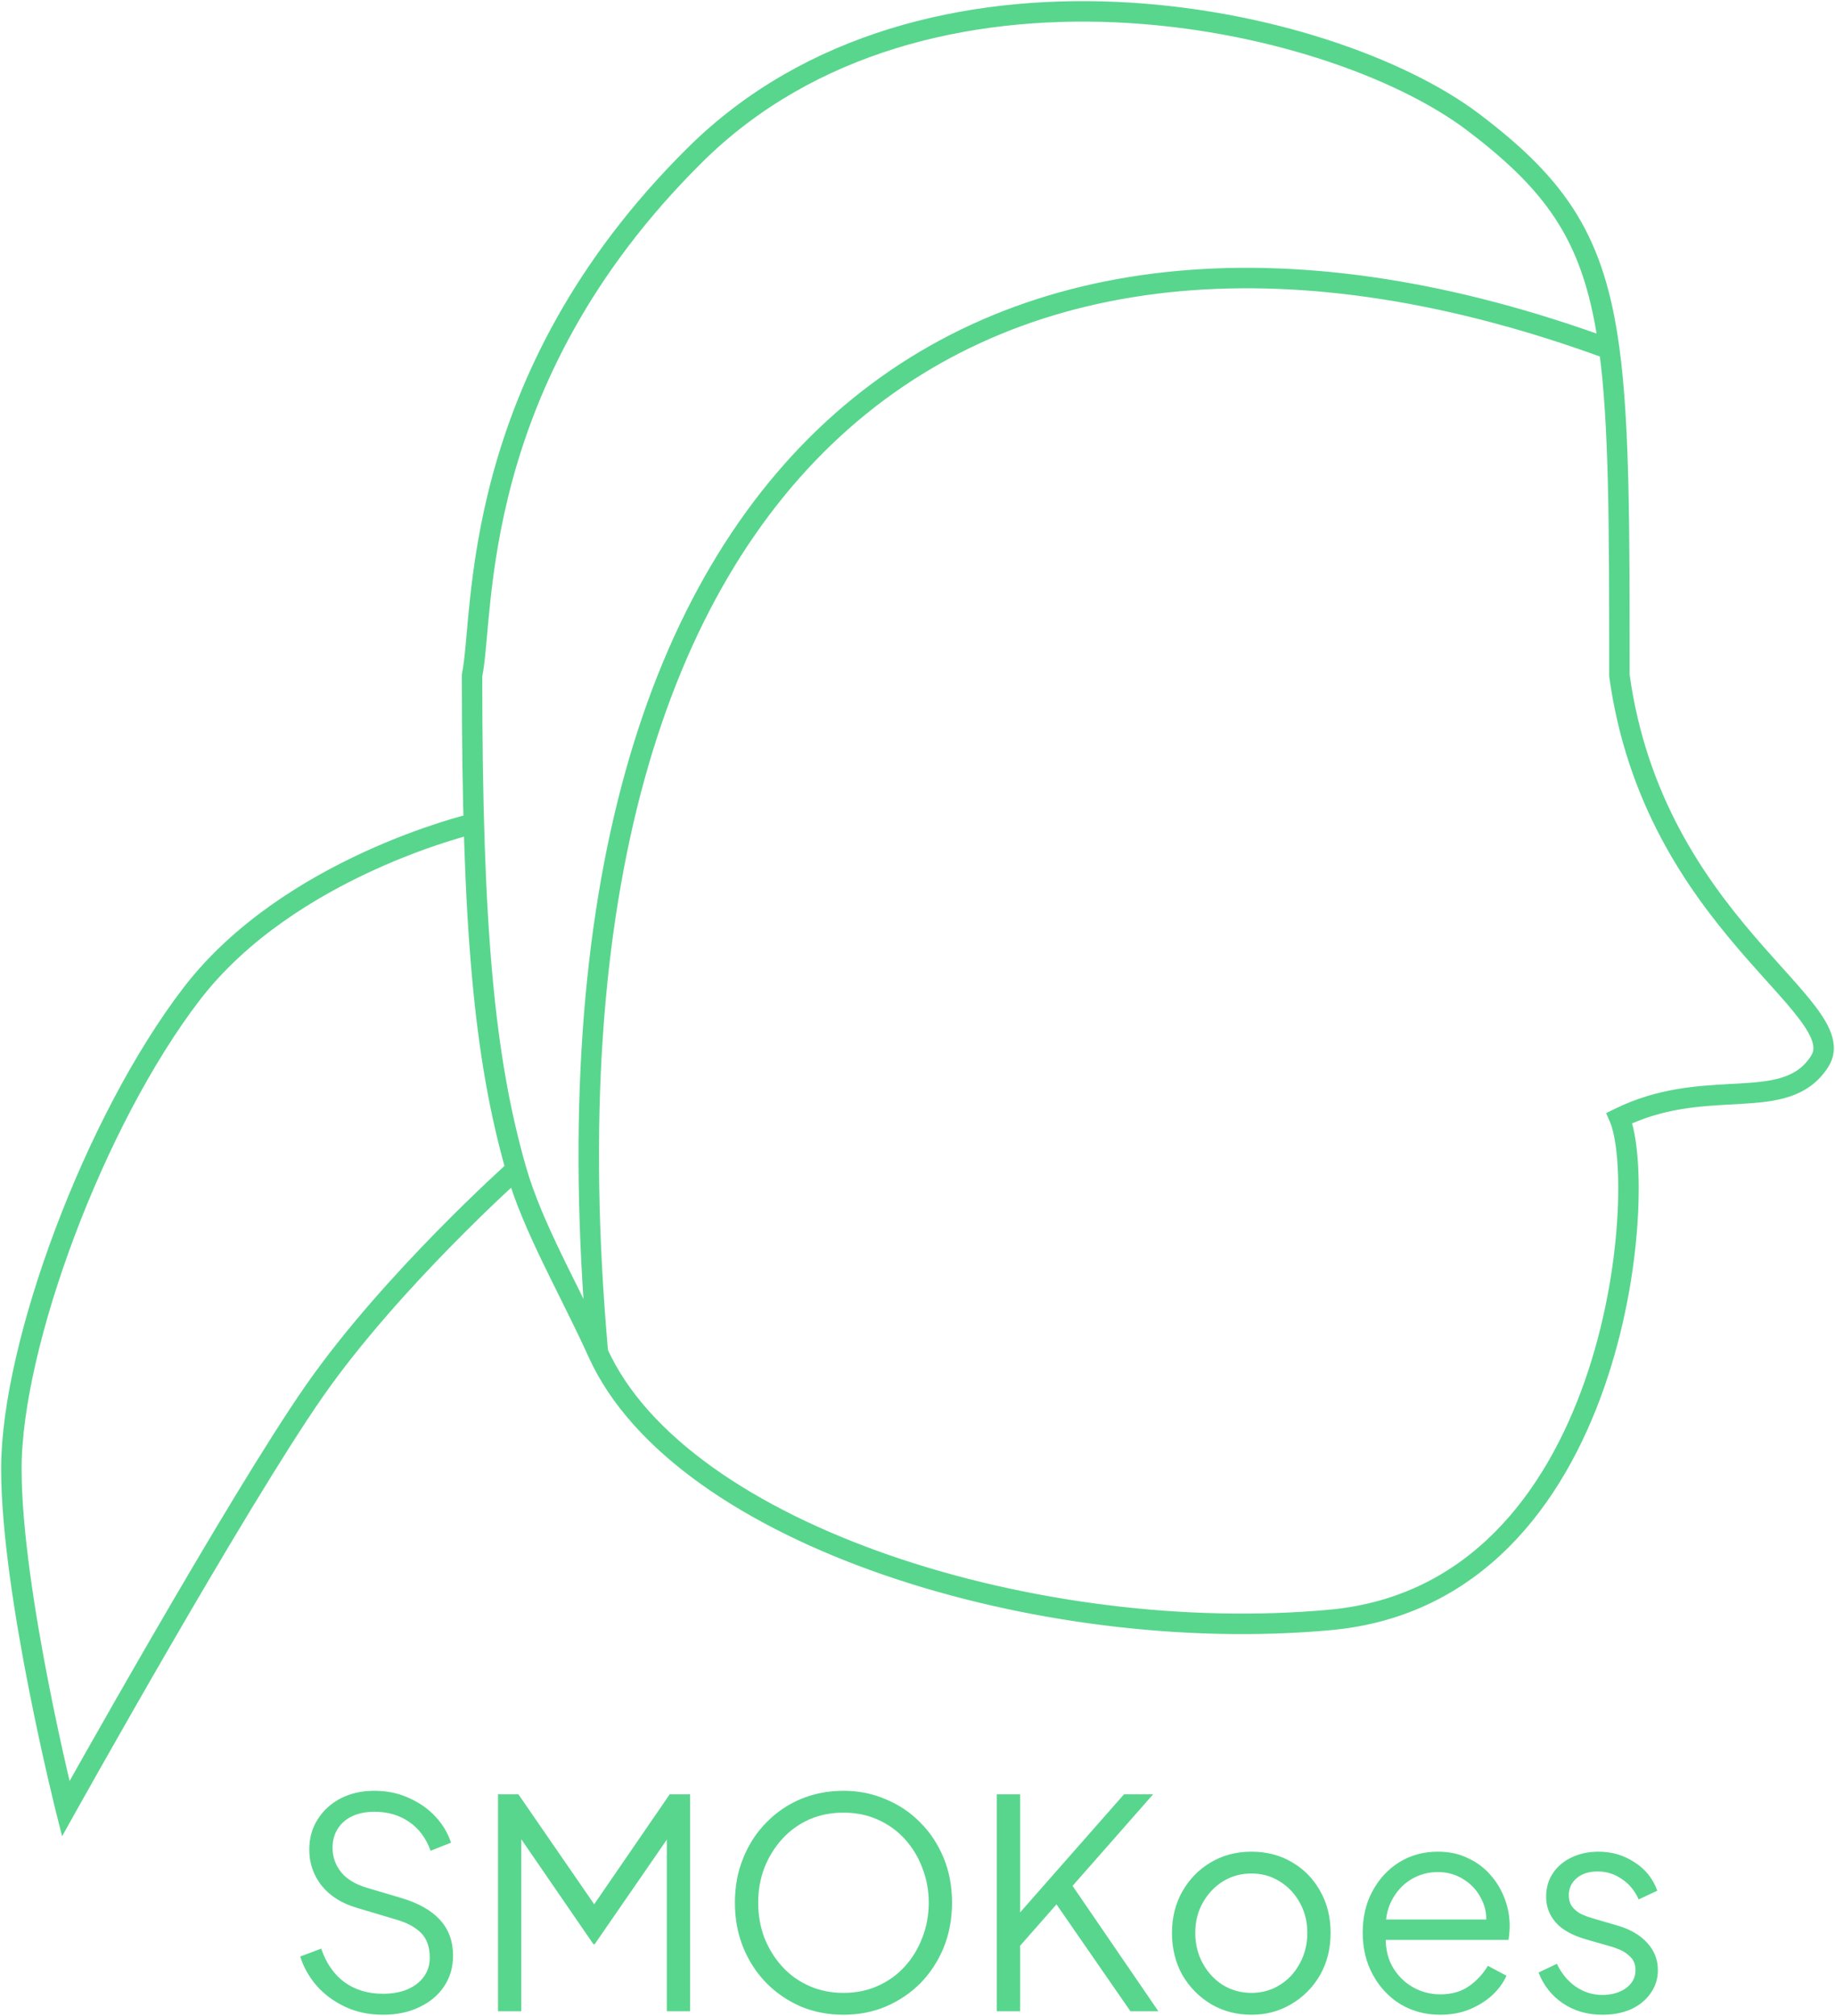 <svg width="807" height="886" viewBox="0 0 807 886" fill="none" xmlns="http://www.w3.org/2000/svg">
<path fill-rule="evenodd" clip-rule="evenodd" d="M490.537 5.814C425.661 3.001 356.295 18.698 306.093 68.376C255.831 118.116 232.735 168.629 221.502 210.012C215.885 230.706 213.233 249.121 211.634 264.023C211.048 269.487 210.604 274.476 210.208 278.935C210.063 280.559 209.925 282.112 209.788 283.593C209.28 289.102 208.794 293.617 208.092 296.959C208.093 407.941 213.488 465.018 227.429 513.796C231.1 526.638 236.936 539.805 243.44 553.258C245.732 557.998 248.108 562.777 250.5 567.588C254.46 575.552 258.465 583.606 262.206 591.726C244.865 391.276 288.253 256.829 369.837 184.774C451.671 112.497 571.776 103.13 707.109 152.653C703.903 129.455 698.454 112.011 689.205 96.854C679.845 81.515 666.57 68.481 647.706 54.188C615.718 29.952 555.424 8.627 490.537 5.814ZM707.261 153.774C571.92 104.117 452.055 113.492 370.499 185.523C288.882 257.608 245.469 392.58 263.449 594.448C281.635 634.541 330.204 666.74 390.213 687.453C450.234 708.17 521.573 717.351 585.045 711.487C648.309 705.641 683.219 658.228 700.701 608.39C709.44 583.477 713.81 557.989 715.184 536.857C715.871 526.292 715.808 516.822 715.17 509.064C714.53 501.293 713.317 495.278 711.724 491.599L711.535 491.162L711.962 490.952C729.883 482.139 746.91 481.215 761.452 480.425C762.653 480.36 763.837 480.296 765.004 480.228C780.343 479.337 792.448 477.846 799.844 466.227C801.643 463.402 801.916 460.385 800.955 457.011C799.988 453.612 797.771 449.863 794.597 445.634C791.427 441.411 787.331 436.747 782.641 431.515C781.763 430.536 780.863 429.536 779.946 428.516C775.969 424.095 771.647 419.291 767.169 414.046C745.119 388.217 719.256 351.663 711.688 296.975L711.683 296.941V296.907C711.683 231.233 711.682 186.758 707.261 153.774ZM490.581 4.815C555.617 7.635 616.123 29.004 648.31 53.391C667.223 67.721 680.607 80.844 690.058 96.333C699.512 111.824 705.01 129.646 708.212 153.341C712.683 186.431 712.683 231.044 712.683 296.858V296.872C720.22 351.272 745.943 387.643 767.93 413.397C772.397 418.629 776.707 423.421 780.683 427.84C781.602 428.862 782.504 429.865 783.386 430.848C788.074 436.077 792.197 440.771 795.397 445.034C798.593 449.292 800.899 453.159 801.917 456.737C802.942 460.339 802.664 463.66 800.688 466.764C792.985 478.864 780.342 480.338 765.062 481.226C763.898 481.294 762.717 481.358 761.522 481.423C747.085 482.208 730.402 483.116 712.827 491.642C714.391 495.496 715.548 501.471 716.166 508.982C716.809 516.798 716.871 526.317 716.182 536.922C714.803 558.132 710.417 583.711 701.644 608.721C684.103 658.728 648.965 706.585 585.137 712.482C521.518 718.361 450.037 709.16 389.887 688.398C329.764 667.646 280.836 635.298 262.503 594.783C258.429 585.781 254.001 576.875 249.617 568.059C247.223 563.244 244.842 558.455 242.54 553.693C236.159 540.496 230.395 527.523 226.689 514.838C226.68 514.846 226.671 514.854 226.662 514.862C226.254 515.23 225.652 515.775 224.873 516.486C223.316 517.909 221.053 519.997 218.23 522.654C212.586 527.969 204.705 535.562 195.763 544.673C177.877 562.899 155.757 587.188 138.793 611.466C121.82 635.758 94.462 681.694 71.338 721.574C59.778 741.511 49.279 759.929 41.671 773.362C37.867 780.079 34.785 785.549 32.655 789.341C31.589 791.236 30.762 792.712 30.201 793.714C29.92 794.215 29.706 794.598 29.562 794.855L29.348 795.238L29.346 795.242C29.345 795.243 29.345 795.244 28.908 795C28.424 795.122 28.423 795.122 28.423 795.121L28.422 795.118L28.355 794.847C28.309 794.666 28.242 794.396 28.154 794.041C27.979 793.332 27.722 792.286 27.395 790.934C26.741 788.232 25.806 784.311 24.685 779.435C22.443 769.685 19.453 756.115 16.463 740.839C10.486 710.3 4.5 672.901 4.5 645.572C4.5 618.208 13.646 579.896 28.126 541.478C42.608 503.053 62.448 464.462 83.878 436.543C105.341 408.581 136.253 389.861 161.768 378.134C174.53 372.268 185.953 368.148 194.186 365.493C198.303 364.166 201.623 363.205 203.915 362.575C205.061 362.261 205.95 362.029 206.553 361.875C206.855 361.799 207.085 361.742 207.24 361.704C207.318 361.685 207.377 361.671 207.416 361.661L207.473 361.648L207.476 361.647C207.476 361.647 207.477 361.647 207.592 362.133C207.706 362.62 207.706 362.62 207.706 362.62L207.703 362.621L207.65 362.633C207.612 362.643 207.554 362.656 207.478 362.675C207.377 362.7 207.243 362.733 207.077 362.775C206.993 362.796 206.9 362.819 206.8 362.845C206.202 362.996 205.32 363.227 204.18 363.54C201.901 364.166 198.595 365.122 194.493 366.445C186.289 369.09 174.905 373.197 162.186 379.042C136.739 390.738 105.993 409.374 84.672 437.152C63.319 464.971 43.521 503.466 29.062 541.831C14.6 580.202 5.5 618.383 5.5 645.572C5.5 672.796 11.468 710.111 17.445 740.647C20.432 755.91 23.419 769.468 25.66 779.211C26.78 784.083 27.714 788 28.367 790.699C28.672 791.958 28.915 792.951 29.089 793.653C29.162 793.522 29.242 793.379 29.328 793.225C29.89 792.223 30.717 790.747 31.783 788.851C33.914 785.059 36.996 779.587 40.801 772.869C48.41 759.434 58.911 741.013 70.473 721.073C93.593 681.199 120.972 635.225 137.973 610.893C154.984 586.549 177.147 562.214 195.05 543.972C204.002 534.85 211.892 527.248 217.545 521.926C220.371 519.265 222.638 517.174 224.199 515.748C224.979 515.035 225.583 514.488 225.992 514.12C226.152 513.975 226.282 513.858 226.382 513.769C212.462 464.909 207.092 407.71 207.092 296.907V296.854L207.102 296.803C207.796 293.523 208.281 289.047 208.792 283.501C208.929 282.026 209.067 280.475 209.211 278.853C209.608 274.392 210.053 269.39 210.64 263.916C212.242 248.983 214.901 230.512 220.537 209.75C231.81 168.221 254.986 117.545 305.39 67.666C355.855 17.726 425.535 1.995 490.581 4.815ZM28.908 795L28.424 795.122L28.731 796.343L29.345 795.244L28.908 795Z" fill="#58D68D"/>
<path d="M28.908 795C29.345 795.244 29.345 795.243 29.346 795.242L29.348 795.238L29.562 794.855C29.706 794.598 29.92 794.215 30.201 793.714C30.762 792.712 31.589 791.236 32.655 789.341C34.785 785.549 37.867 780.079 41.671 773.362C49.279 759.929 59.778 741.511 71.338 721.574C94.462 681.694 121.82 635.758 138.793 611.466C155.757 587.188 177.877 562.899 195.763 544.673C204.705 535.562 212.586 527.969 218.23 522.654C221.053 519.997 223.316 517.909 224.873 516.486C225.652 515.775 226.254 515.23 226.662 514.862C226.671 514.854 226.68 514.846 226.689 514.838C230.395 527.523 236.159 540.496 242.54 553.693C244.842 558.455 247.223 563.244 249.617 568.059C254.001 576.875 258.429 585.781 262.503 594.783C280.836 635.298 329.764 667.646 389.887 688.398C450.037 709.16 521.518 718.361 585.137 712.482C648.965 706.585 684.103 658.728 701.644 608.721C710.417 583.711 714.803 558.132 716.182 536.922C716.871 526.317 716.809 516.798 716.166 508.982C715.548 501.471 714.391 495.496 712.827 491.642C730.402 483.116 747.085 482.208 761.522 481.423C762.717 481.358 763.898 481.294 765.062 481.226C780.342 480.338 792.985 478.864 800.688 466.764C802.664 463.66 802.942 460.339 801.917 456.737C800.899 453.159 798.593 449.292 795.397 445.034C792.197 440.771 788.074 436.077 783.386 430.848C782.504 429.865 781.602 428.862 780.683 427.84C776.707 423.421 772.397 418.629 767.93 413.397C745.943 387.643 720.22 351.272 712.683 296.872V296.858C712.683 231.044 712.683 186.431 708.212 153.341C705.01 129.646 699.512 111.824 690.058 96.333C680.607 80.844 667.223 67.721 648.31 53.391C616.123 29.004 555.617 7.635 490.581 4.815C425.535 1.995 355.855 17.726 305.39 67.666C254.986 117.545 231.81 168.221 220.537 209.75C214.901 230.512 212.242 248.983 210.64 263.916C210.053 269.39 209.608 274.392 209.211 278.853C209.067 280.475 208.929 282.026 208.792 283.501C208.281 289.047 207.796 293.523 207.102 296.803L207.092 296.854V296.907C207.092 407.71 212.462 464.909 226.382 513.769C226.282 513.858 226.152 513.975 225.992 514.12C225.583 514.488 224.979 515.035 224.199 515.748C222.638 517.174 220.371 519.265 217.545 521.926C211.892 527.248 204.002 534.85 195.05 543.972C177.147 562.214 154.984 586.549 137.973 610.893C120.972 635.225 93.593 681.199 70.473 721.073C58.911 741.013 48.41 759.434 40.801 772.869C36.996 779.587 33.914 785.059 31.783 788.851C30.717 790.747 29.89 792.223 29.328 793.225C29.242 793.379 29.162 793.522 29.089 793.653C28.915 792.951 28.672 791.958 28.367 790.699C27.714 788 26.78 784.083 25.66 779.211C23.419 769.468 20.432 755.91 17.445 740.647C11.468 710.111 5.5 672.796 5.5 645.572C5.5 618.383 14.6 580.202 29.062 541.831C43.521 503.466 63.319 464.971 84.672 437.152C105.993 409.374 136.739 390.738 162.186 379.042C174.905 373.197 186.289 369.09 194.493 366.445C198.595 365.122 201.901 364.166 204.18 363.54C205.32 363.227 206.202 362.996 206.8 362.845C206.9 362.819 206.993 362.796 207.077 362.775C207.243 362.733 207.377 362.7 207.478 362.675C207.554 362.656 207.612 362.643 207.65 362.633L207.703 362.621L207.706 362.62C207.706 362.62 207.706 362.62 207.592 362.133C207.477 361.647 207.476 361.647 207.476 361.647L207.473 361.648L207.416 361.661C207.377 361.671 207.318 361.685 207.24 361.704C207.085 361.742 206.855 361.799 206.553 361.875C205.95 362.029 205.061 362.261 203.915 362.575C201.623 363.205 198.303 364.166 194.186 365.493C185.953 368.148 174.53 372.268 161.768 378.134C136.253 389.861 105.341 408.581 83.878 436.543C62.448 464.462 42.608 503.053 28.126 541.478C13.646 579.896 4.5 618.208 4.5 645.572C4.5 672.901 10.486 710.3 16.463 740.839C19.453 756.115 22.443 769.685 24.685 779.435C25.806 784.311 26.741 788.232 27.395 790.934C27.722 792.286 27.979 793.332 28.154 794.041C28.242 794.396 28.309 794.666 28.355 794.847L28.422 795.118L28.423 795.121C28.423 795.122 28.424 795.122 28.908 795ZM28.908 795L28.424 795.122L28.731 796.343L29.345 795.244L28.908 795ZM306.093 68.376C356.295 18.698 425.661 3.001 490.537 5.814C555.424 8.627 615.718 29.952 647.706 54.188C666.57 68.481 679.845 81.515 689.205 96.854C698.454 112.011 703.903 129.455 707.109 152.653C571.776 103.13 451.671 112.497 369.837 184.774C288.253 256.829 244.865 391.276 262.206 591.726C258.465 583.606 254.46 575.552 250.5 567.588C248.108 562.777 245.732 557.998 243.44 553.258C236.936 539.805 231.1 526.638 227.429 513.796C213.488 465.018 208.093 407.941 208.092 296.959C208.794 293.617 209.28 289.102 209.788 283.593C209.925 282.112 210.063 280.559 210.208 278.935C210.604 274.476 211.048 269.487 211.634 264.023C213.233 249.121 215.885 230.706 221.502 210.012C232.735 168.629 255.831 118.116 306.093 68.376ZM370.499 185.523C452.055 113.492 571.92 104.117 707.261 153.774C711.682 186.758 711.683 231.233 711.683 296.907V296.941L711.688 296.975C719.256 351.663 745.119 388.217 767.169 414.046C771.647 419.291 775.969 424.095 779.946 428.516C780.863 429.536 781.763 430.536 782.641 431.515C787.331 436.747 791.427 441.411 794.597 445.634C797.771 449.863 799.988 453.612 800.955 457.011C801.916 460.385 801.643 463.402 799.844 466.227C792.448 477.846 780.343 479.337 765.004 480.228C763.837 480.296 762.653 480.36 761.452 480.425C746.91 481.215 729.883 482.139 711.962 490.952L711.535 491.162L711.724 491.599C713.317 495.278 714.53 501.293 715.17 509.064C715.808 516.822 715.871 526.292 715.184 536.857C713.81 557.989 709.44 583.477 700.701 608.39C683.219 658.228 648.309 705.641 585.045 711.487C521.573 717.351 450.234 708.17 390.213 687.453C330.204 666.74 281.635 634.541 263.449 594.448C245.469 392.58 288.882 257.608 370.499 185.523Z" stroke="#58D68D" stroke-width="8"/>
<path d="M168.392 885.536C162.333 885.536 156.829 884.384 151.88 882.08C146.931 879.776 142.749 876.704 139.336 872.864C135.923 868.939 133.491 864.629 132.04 859.936L141.256 856.48C143.475 862.965 146.931 867.915 151.624 871.328C156.317 874.656 161.907 876.32 168.392 876.32C172.488 876.32 176.072 875.68 179.144 874.4C182.301 873.035 184.733 871.157 186.44 868.768C188.147 866.379 189 863.605 189 860.448C189 855.755 187.72 852.128 185.16 849.568C182.6 847.008 178.931 845.045 174.152 843.68L157 838.56C150.259 836.597 145.053 833.312 141.384 828.704C137.8 824.096 136.008 818.848 136.008 812.96C136.008 807.925 137.245 803.488 139.72 799.648C142.195 795.723 145.565 792.651 149.832 790.432C154.184 788.213 159.091 787.104 164.552 787.104C170.269 787.104 175.389 788.171 179.912 790.304C184.52 792.352 188.403 795.083 191.56 798.496C194.717 801.909 196.979 805.707 198.344 809.888L189.384 813.472C187.336 807.84 184.136 803.573 179.784 800.672C175.517 797.771 170.483 796.32 164.68 796.32C161.011 796.32 157.768 796.96 154.952 798.24C152.221 799.52 150.088 801.355 148.552 803.744C147.016 806.133 146.248 808.949 146.248 812.192C146.248 816.117 147.485 819.659 149.96 822.816C152.435 825.888 156.232 828.192 161.352 829.728L176.456 834.208C183.965 836.427 189.64 839.627 193.48 843.808C197.32 847.989 199.24 853.237 199.24 859.552C199.24 864.672 197.917 869.195 195.272 873.12C192.712 876.96 189.085 879.989 184.392 882.208C179.784 884.427 174.451 885.536 168.392 885.536ZM219.014 884V788.64H227.974L263.814 840.608H258.822L294.534 788.64H303.494V884H293.254V802.464L296.582 803.744L261.51 854.56H260.998L226.054 803.744L229.254 802.464V884H219.014ZM370.942 885.536C364.286 885.536 358.057 884.341 352.254 881.952C346.537 879.477 341.502 876.064 337.15 871.712C332.798 867.275 329.385 862.069 326.91 856.096C324.435 850.037 323.198 843.424 323.198 836.256C323.198 829.088 324.435 822.517 326.91 816.544C329.385 810.485 332.798 805.28 337.15 800.928C341.502 796.491 346.537 793.077 352.254 790.688C358.057 788.299 364.286 787.104 370.942 787.104C377.598 787.104 383.785 788.341 389.502 790.816C395.305 793.205 400.382 796.619 404.734 801.056C409.086 805.408 412.499 810.571 414.974 816.544C417.449 822.517 418.686 829.088 418.686 836.256C418.686 843.424 417.449 850.037 414.974 856.096C412.499 862.069 409.086 867.275 404.734 871.712C400.382 876.064 395.305 879.477 389.502 881.952C383.785 884.341 377.598 885.536 370.942 885.536ZM370.942 875.936C376.489 875.936 381.523 874.912 386.046 872.864C390.654 870.816 394.622 867.957 397.95 864.288C401.278 860.619 403.838 856.395 405.63 851.616C407.507 846.837 408.446 841.717 408.446 836.256C408.446 830.88 407.507 825.803 405.63 821.024C403.838 816.245 401.278 812.021 397.95 808.352C394.622 804.683 390.654 801.824 386.046 799.776C381.523 797.728 376.489 796.704 370.942 796.704C365.395 796.704 360.318 797.728 355.71 799.776C351.187 801.824 347.262 804.683 343.934 808.352C340.606 812.021 338.003 816.245 336.126 821.024C334.334 825.803 333.438 830.88 333.438 836.256C333.438 841.717 334.334 846.837 336.126 851.616C338.003 856.395 340.606 860.619 343.934 864.288C347.262 867.957 351.23 870.816 355.838 872.864C360.446 874.912 365.481 875.936 370.942 875.936ZM438.389 884V788.64H448.629V844.32L446.325 843.168L494.325 788.64H507.125L468.597 832.416L469.109 825.12L509.429 884H497.141L464.629 837.024L448.629 855.2V884H438.389ZM550.359 885.536C543.874 885.536 537.986 884 532.695 880.928C527.404 877.771 523.18 873.504 520.023 868.128C516.951 862.667 515.415 856.48 515.415 849.568C515.415 842.741 516.951 836.64 520.023 831.264C523.095 825.888 527.234 821.664 532.439 818.592C537.73 815.435 543.703 813.856 550.359 813.856C557.015 813.856 562.946 815.392 568.151 818.464C573.442 821.536 577.58 825.76 580.567 831.136C583.639 836.512 585.175 842.656 585.175 849.568C585.175 856.565 583.596 862.795 580.439 868.256C577.282 873.632 573.058 877.856 567.767 880.928C562.562 884 556.759 885.536 550.359 885.536ZM550.359 875.936C554.967 875.936 559.106 874.784 562.775 872.48C566.53 870.176 569.474 867.019 571.607 863.008C573.826 858.997 574.935 854.517 574.935 849.568C574.935 844.619 573.826 840.181 571.607 836.256C569.474 832.331 566.53 829.216 562.775 826.912C559.106 824.608 554.967 823.456 550.359 823.456C545.751 823.456 541.57 824.608 537.815 826.912C534.146 829.216 531.202 832.331 528.983 836.256C526.764 840.181 525.655 844.619 525.655 849.568C525.655 854.517 526.764 858.997 528.983 863.008C531.202 867.019 534.146 870.176 537.815 872.48C541.57 874.784 545.751 875.936 550.359 875.936ZM633.338 885.536C626.938 885.536 621.135 884 615.93 880.928C610.81 877.771 606.757 873.461 603.77 868C600.783 862.539 599.29 856.352 599.29 849.44C599.29 842.528 600.741 836.427 603.642 831.136C606.543 825.76 610.469 821.536 615.418 818.464C620.453 815.392 626.085 813.856 632.314 813.856C637.263 813.856 641.658 814.795 645.498 816.672C649.423 818.464 652.751 820.939 655.482 824.096C658.213 827.168 660.303 830.667 661.754 834.592C663.205 838.432 663.93 842.4 663.93 846.496C663.93 847.349 663.887 848.331 663.802 849.44C663.717 850.464 663.589 851.531 663.418 852.64H605.434V843.68H657.914L653.306 847.52C654.074 842.827 653.519 838.645 651.642 834.976C649.85 831.221 647.247 828.277 643.834 826.144C640.421 823.925 636.581 822.816 632.314 822.816C628.047 822.816 624.079 823.925 620.41 826.144C616.826 828.363 614.01 831.477 611.962 835.488C609.914 839.413 609.103 844.107 609.53 849.568C609.103 855.029 609.957 859.808 612.09 863.904C614.309 867.915 617.295 871.029 621.05 873.248C624.89 875.467 628.986 876.576 633.338 876.576C638.373 876.576 642.597 875.381 646.01 872.992C649.423 870.603 652.197 867.616 654.33 864.032L662.522 868.384C661.157 871.456 659.066 874.315 656.25 876.96C653.434 879.52 650.063 881.611 646.138 883.232C642.298 884.768 638.031 885.536 633.338 885.536ZM704.664 885.536C698.093 885.536 692.333 883.872 687.384 880.544C682.435 877.216 678.851 872.693 676.632 866.976L684.696 863.136C686.659 867.317 689.389 870.645 692.888 873.12C696.472 875.595 700.397 876.832 704.664 876.832C708.76 876.832 712.216 875.851 715.032 873.888C717.848 871.84 719.256 869.195 719.256 865.952C719.256 863.563 718.573 861.685 717.208 860.32C715.843 858.869 714.264 857.76 712.472 856.992C710.68 856.224 709.101 855.669 707.736 855.328L697.88 852.512C691.565 850.72 687 848.203 684.184 844.96C681.368 841.717 679.96 837.963 679.96 833.696C679.96 829.685 680.984 826.187 683.032 823.2C685.08 820.213 687.853 817.909 691.352 816.288C694.851 814.667 698.733 813.856 703 813.856C708.803 813.856 714.051 815.392 718.744 818.464C723.523 821.451 726.893 825.632 728.856 831.008L720.664 834.848C718.957 831.008 716.483 828.021 713.24 825.888C710.083 823.669 706.541 822.56 702.616 822.56C698.776 822.56 695.704 823.541 693.4 825.504C691.096 827.467 689.944 829.941 689.944 832.928C689.944 835.232 690.541 837.067 691.736 838.432C692.931 839.797 694.296 840.821 695.832 841.504C697.453 842.187 698.861 842.699 700.056 843.04L711.448 846.368C716.995 847.989 721.304 850.507 724.376 853.92C727.533 857.333 729.112 861.344 729.112 865.952C729.112 869.707 728.045 873.077 725.912 876.064C723.864 879.051 721.005 881.397 717.336 883.104C713.667 884.725 709.443 885.536 704.664 885.536Z" fill="#58D68D"/>
</svg>
